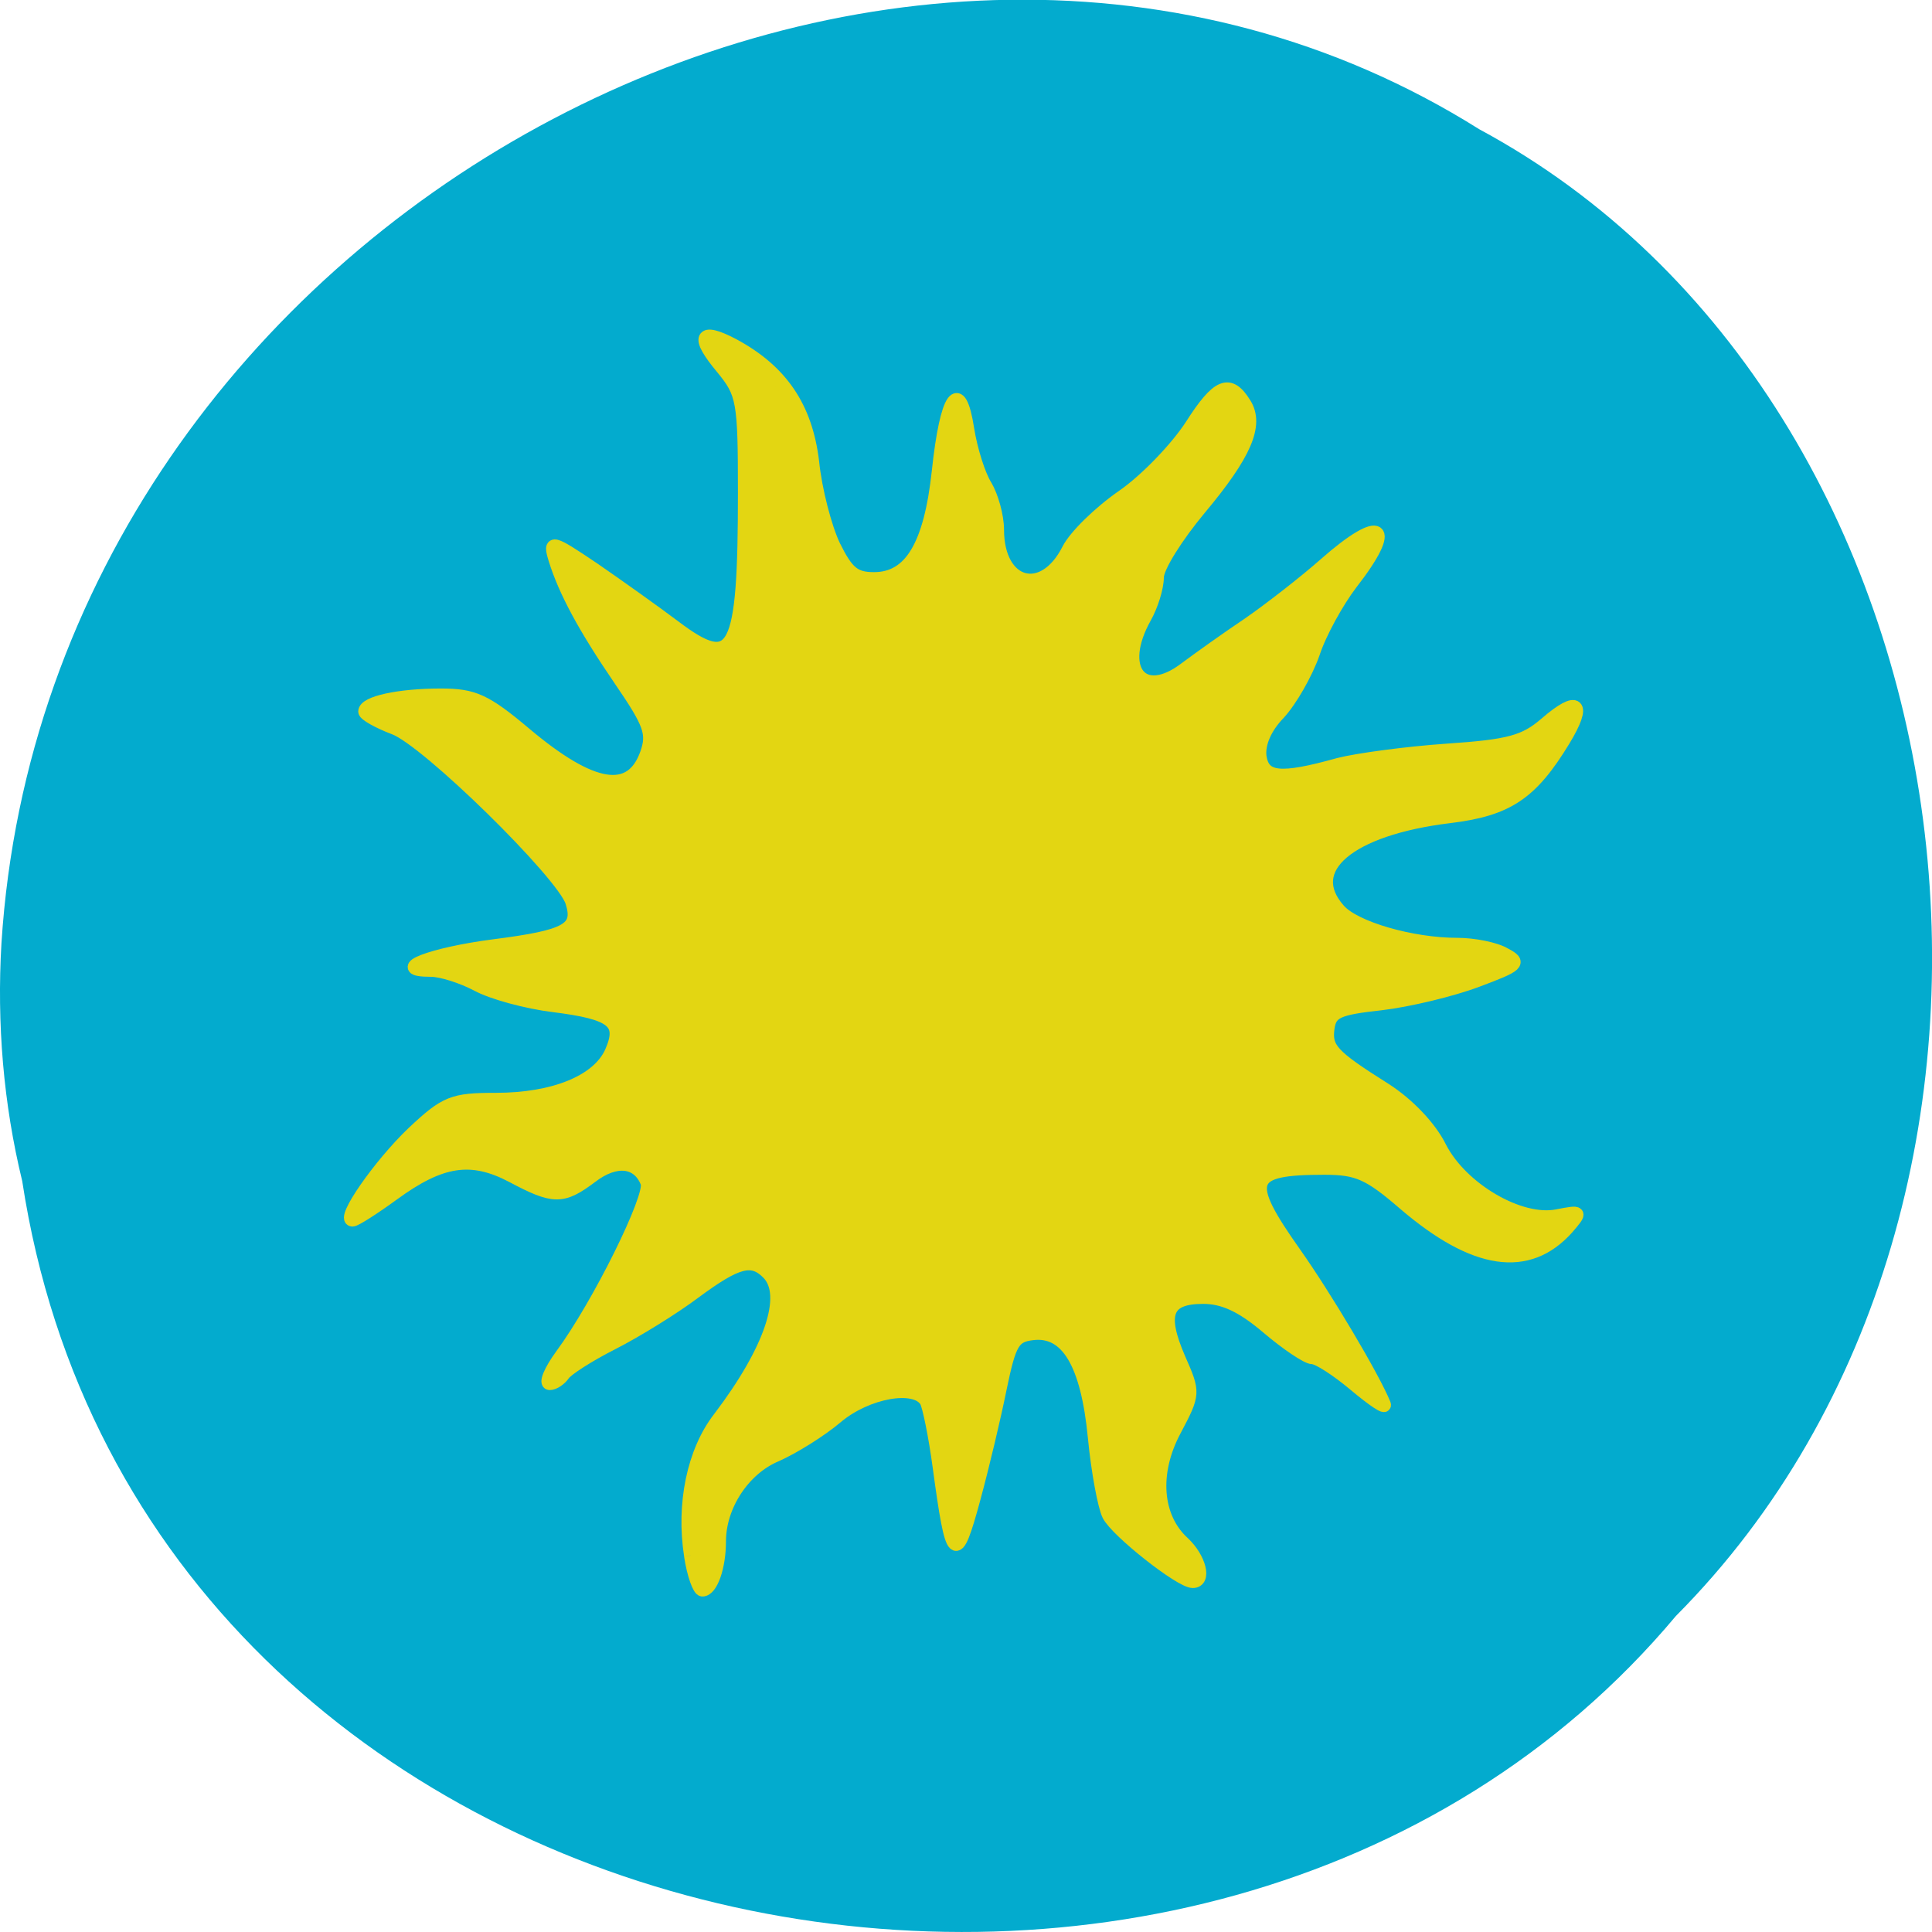 <svg xmlns="http://www.w3.org/2000/svg" viewBox="0 0 16 16"><path d="m 0.184 9.781 c 0.992 6.504 9.805 8.246 13.695 3.602 c 3.426 -3.445 2.574 -10.05 -1.629 -12.313 c -4.824 -3.03 -11.855 0.719 -12.238 6.742 c -0.039 0.664 0.016 1.328 0.172 1.969" fill="#03abce"/><path d="m 113.77 178.18 c -0.672 -4.297 0.237 -8.712 2.413 -11.51 c 4.312 -5.676 5.854 -10.288 4.074 -12.1 c -1.345 -1.38 -2.611 -1.025 -6.131 1.577 c -1.78 1.34 -4.905 3.272 -6.922 4.297 c -2.02 1.025 -3.837 2.207 -4.074 2.602 c -0.277 0.394 -0.791 0.749 -1.147 0.749 c -0.396 0 0.04 -1.064 0.989 -2.365 c 3.085 -4.178 7.595 -13.284 7.16 -14.427 c -0.712 -1.853 -2.611 -2.089 -4.668 -0.512 c -2.413 1.813 -3.125 1.813 -6.606 -0.039 c -3.441 -1.813 -5.973 -1.419 -9.968 1.498 c -1.622 1.183 -3.165 2.168 -3.402 2.168 c -0.949 0 2.255 -4.612 5.063 -7.293 c 2.729 -2.562 3.323 -2.799 6.922 -2.799 c 4.865 0 8.544 -1.498 9.652 -3.942 c 1.108 -2.523 0.198 -3.272 -4.826 -3.903 c -2.255 -0.276 -5.142 -1.064 -6.369 -1.734 c -1.266 -0.67 -3.01 -1.222 -3.877 -1.222 c -3.521 0 0.079 -1.38 5.301 -2.05 c 6.131 -0.788 7.199 -1.38 6.487 -3.666 c -0.752 -2.365 -12.144 -13.56 -14.873 -14.546 c -1.345 -0.512 -2.453 -1.143 -2.453 -1.38 c 0 -0.749 2.848 -1.38 6.369 -1.38 c 2.729 0 3.718 0.434 7.04 3.232 c 5.617 4.73 8.9 5.243 10.166 1.656 c 0.593 -1.695 0.277 -2.523 -2.176 -6.11 c -3.046 -4.454 -4.668 -7.49 -5.498 -10.17 c -0.475 -1.577 -0.277 -1.537 3.283 0.867 c 2.057 1.419 5.103 3.587 6.725 4.809 c 5.063 3.824 5.854 2.286 5.854 -11.234 c 0 -7.726 -0.119 -8.278 -1.859 -10.407 c -2.215 -2.641 -1.859 -3.39 0.91 -1.932 c 4.03 2.168 6.092 5.203 6.645 9.776 c 0.237 2.365 1.068 5.519 1.78 7.02 c 1.108 2.247 1.701 2.759 3.362 2.759 c 3.046 0 4.707 -2.759 5.38 -8.988 c 0.672 -6.346 1.78 -7.884 2.453 -3.508 c 0.277 1.734 0.949 3.863 1.503 4.73 c 0.514 0.867 0.989 2.523 0.989 3.666 c 0 4.73 3.837 5.795 5.933 1.656 c 0.554 -1.104 2.611 -3.114 4.549 -4.454 c 1.938 -1.34 4.509 -4.02 5.736 -5.913 c 2.215 -3.469 3.204 -3.863 4.47 -1.813 c 1.108 1.774 0 4.257 -3.758 8.751 c -1.938 2.326 -3.56 4.888 -3.56 5.755 c 0 0.867 -0.475 2.365 -1.028 3.351 c -2.413 4.297 -0.277 7.06 3.362 4.297 c 1.108 -0.828 3.481 -2.523 5.301 -3.745 c 1.82 -1.261 4.707 -3.508 6.408 -5.01 c 4.747 -4.178 6.01 -3.311 2.176 1.616 c -1.147 1.498 -2.611 4.139 -3.165 5.834 c -0.593 1.695 -1.899 3.981 -2.888 5.05 c -1.147 1.183 -1.701 2.523 -1.582 3.587 c 0.277 1.892 1.661 2.05 6.606 0.67 c 1.543 -0.394 5.617 -0.946 9.02 -1.183 c 5.261 -0.355 6.527 -0.71 8.307 -2.247 c 2.69 -2.326 3.362 -1.695 1.503 1.38 c -2.729 4.494 -4.707 5.834 -9.612 6.425 c -8.346 1.025 -12.302 4.336 -9.217 7.805 c 1.305 1.498 6.092 2.878 9.889 2.878 c 1.384 0 3.204 0.355 3.995 0.828 c 1.345 0.71 1.147 0.907 -2.334 2.207 c -2.096 0.788 -5.696 1.656 -8.03 1.932 c -3.6 0.394 -4.233 0.67 -4.43 2.01 c -0.237 1.734 0.277 2.326 4.786 5.164 c 1.899 1.222 3.758 3.154 4.589 4.849 c 1.78 3.469 6.685 6.346 9.81 5.716 c 2.02 -0.394 2.02 -0.355 0.831 1.025 c -3.283 3.666 -7.753 2.996 -13.607 -2.01 c -2.967 -2.562 -3.916 -2.996 -6.725 -2.996 c -6.448 0 -6.804 0.985 -2.452 7.135 c 2.532 3.587 6.527 10.288 7.476 12.614 c 0.158 0.394 -0.949 -0.355 -2.453 -1.616 c -1.503 -1.261 -3.085 -2.286 -3.56 -2.286 c -0.435 0 -2.136 -1.143 -3.758 -2.523 c -2.136 -1.813 -3.679 -2.523 -5.38 -2.523 c -3.125 0 -3.639 1.38 -2.02 5.125 c 1.266 2.878 1.266 2.917 -0.356 5.992 c -1.899 3.548 -1.622 7.293 0.712 9.421 c 1.384 1.301 1.859 3.232 0.791 3.232 c -1.028 0 -6.369 -4.218 -7.04 -5.558 c -0.356 -0.71 -0.91 -3.627 -1.187 -6.504 c -0.593 -6.189 -2.294 -9.03 -5.182 -8.672 c -1.582 0.197 -1.899 0.71 -2.69 4.533 c -0.475 2.365 -1.464 6.544 -2.215 9.303 c -1.503 5.558 -1.82 5.282 -2.888 -2.641 c -0.356 -2.641 -0.87 -5.164 -1.108 -5.558 c -0.91 -1.498 -4.945 -0.788 -7.476 1.34 c -1.345 1.143 -3.639 2.562 -5.063 3.193 c -2.729 1.143 -4.747 4.218 -4.747 7.214 c 0 2.129 -0.672 4.06 -1.424 4.06 c -0.277 0 -0.752 -1.301 -0.989 -2.878" transform="matrix(0.099 0 0 0.099 -5.544 -4.758)" fill="#e3d612" stroke="#e3d612" stroke-width="1.096"/></svg>